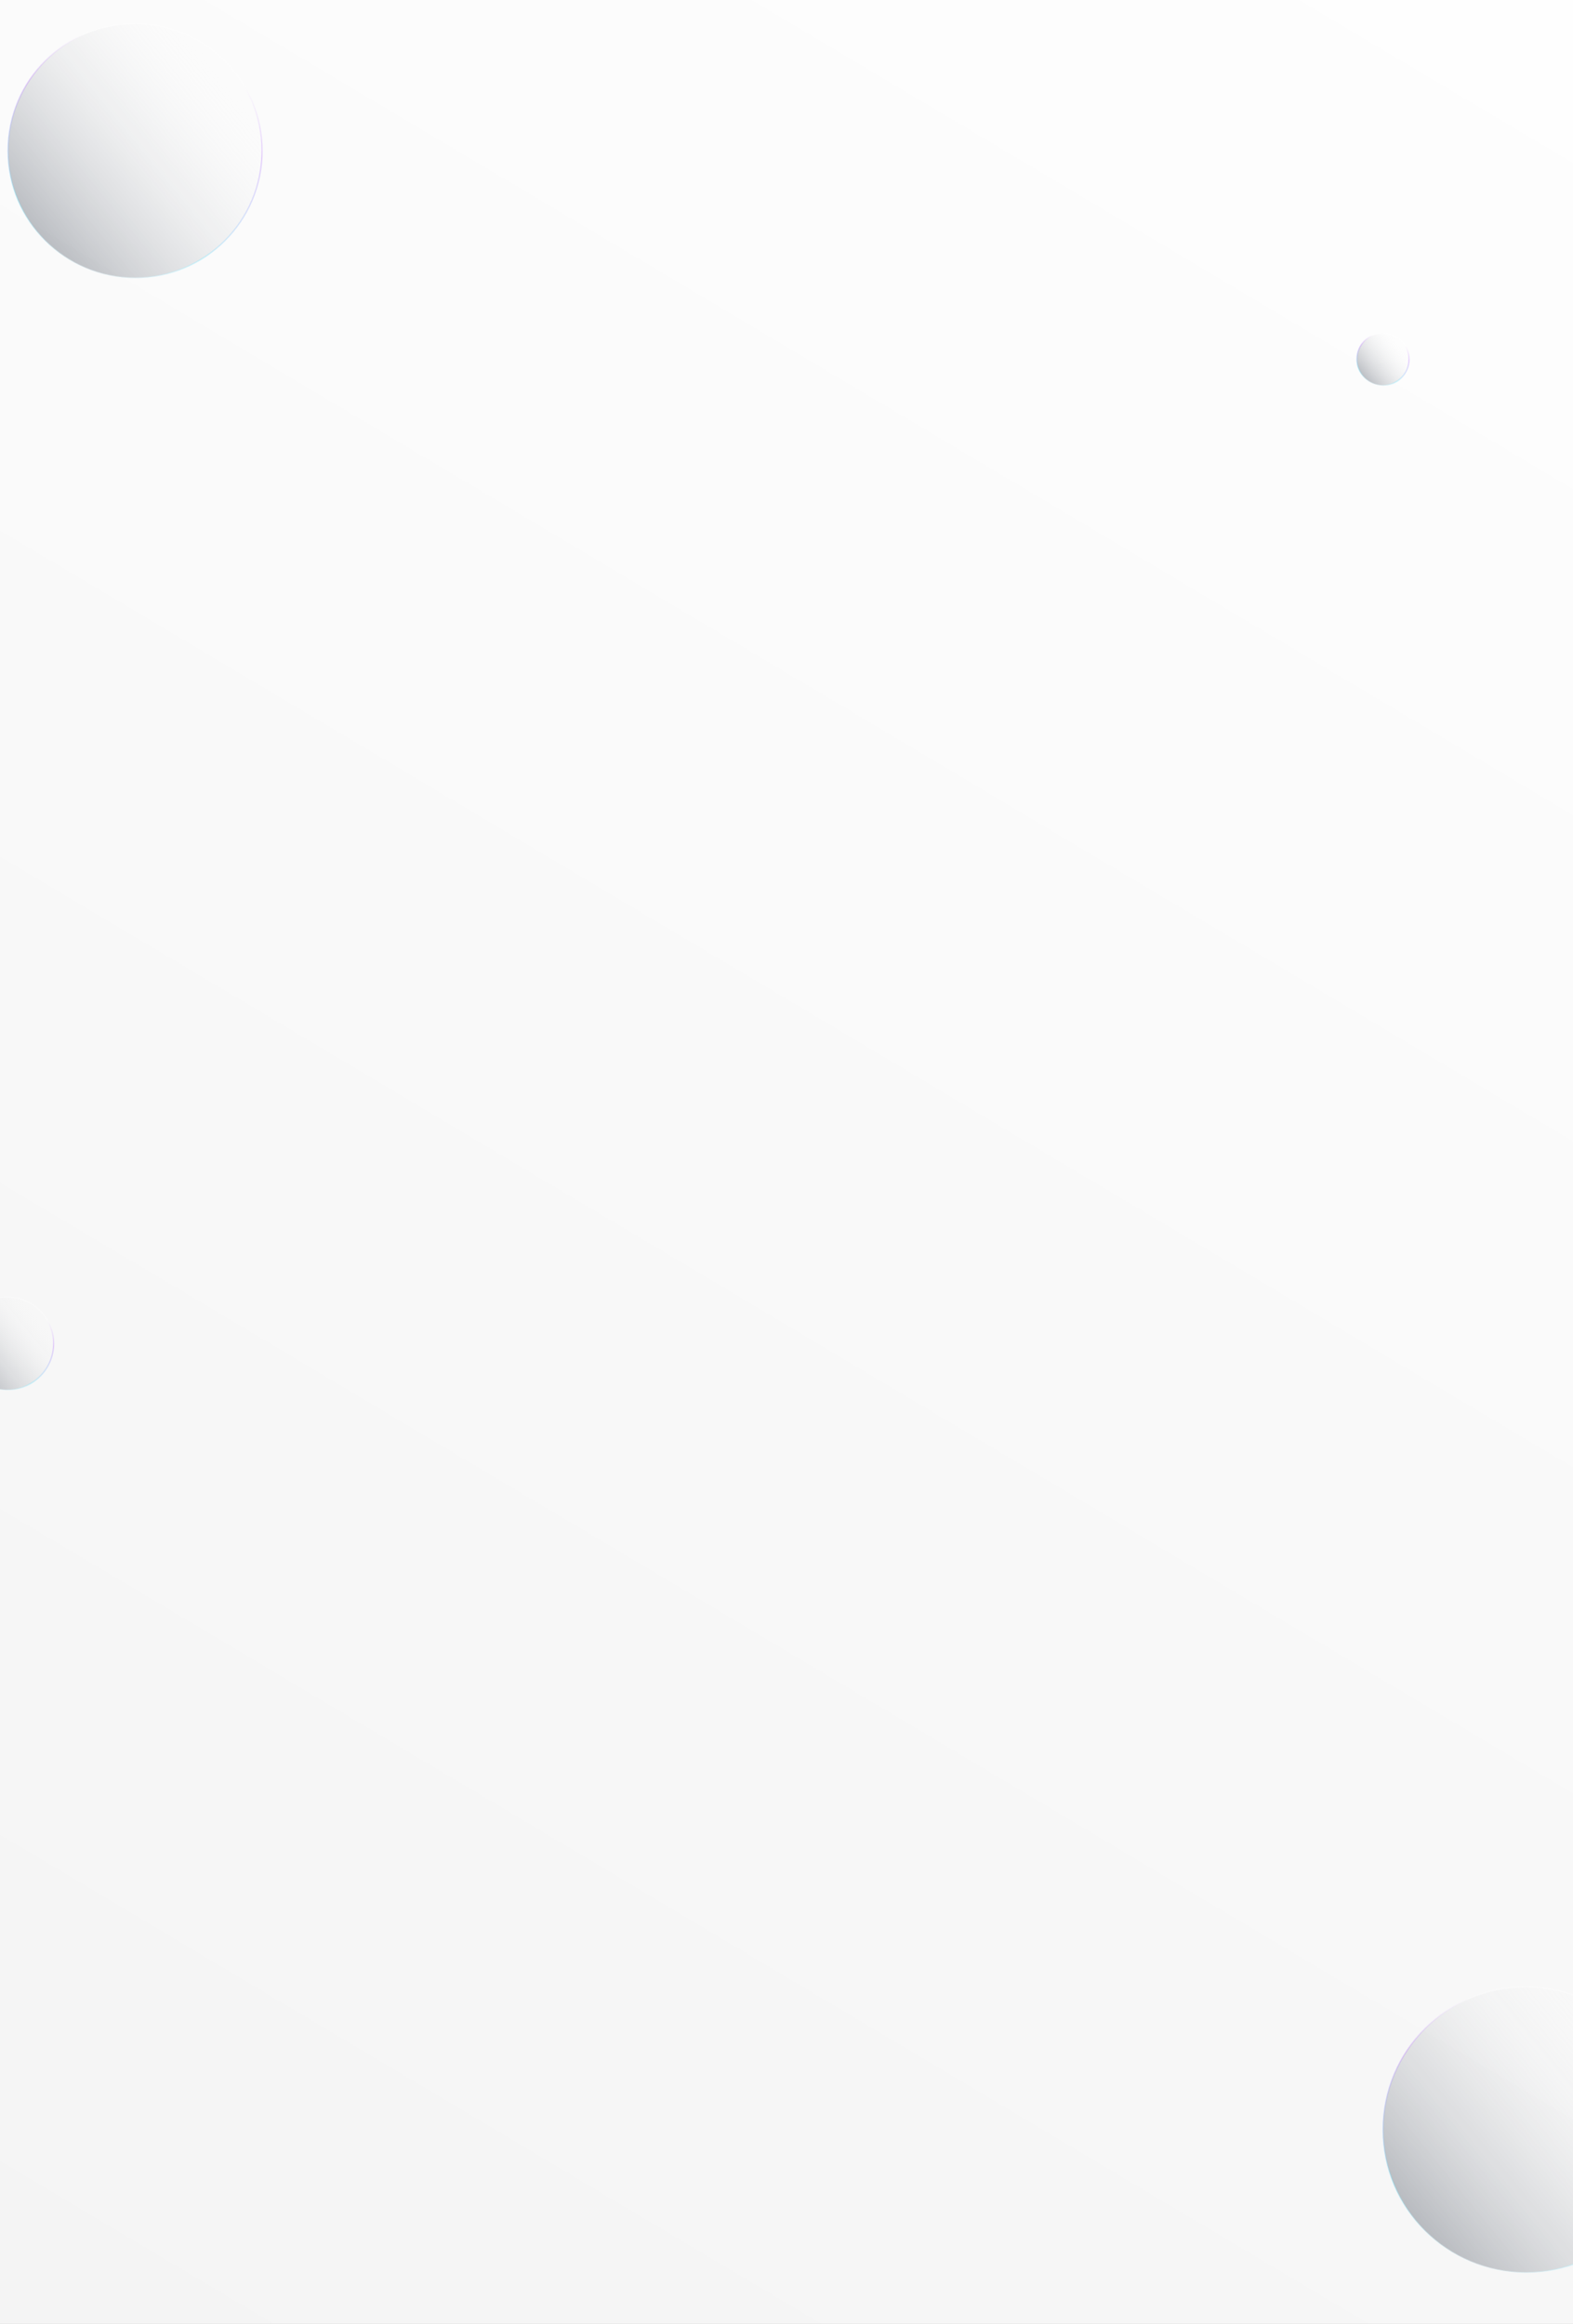 <svg width="1200" height="1772" viewBox="0 0 1200 1772" fill="none" xmlns="http://www.w3.org/2000/svg">
<rect x="0" y="0" width="1200" height="1772" fill="#333333" stroke="none"/>
<g clip-path="url(#clip0_2064_4866)">
<rect width="1200" height="1772" fill="white"/>
<g clip-path="url(#clip1_2064_4866)">
<rect width="1200" height="1772" fill="url(#paint0_linear_2064_4866)"/>
<circle opacity="0.3" cx="1055" cy="274" r="19.899" transform="rotate(-90 1055 274)" fill="url(#paint1_linear_2064_4866)" stroke="url(#paint2_linear_2064_4866)" strokeWidth="0.201"/>
<circle opacity="0.3" cx="5.5" cy="1024.5" r="35.4" transform="rotate(-90 5.5 1024.5)" fill="url(#paint3_linear_2064_4866)" stroke="url(#paint4_linear_2064_4866)" strokeWidth="0.201"/>
<circle opacity="0.3" cx="1164" cy="1624" r="108.899" transform="rotate(-90 1164 1624)" fill="url(#paint5_linear_2064_4866)" stroke="url(#paint6_linear_2064_4866)" strokeWidth="0.201"/>
<circle opacity="0.3" cx="103" cy="115" r="96.9" transform="rotate(-90 103 115)" fill="url(#paint7_linear_2064_4866)" stroke="url(#paint8_linear_2064_4866)" strokeWidth="0.201"/>
</g>
</g>
<defs>
<linearGradient id="paint0_linear_2064_4866" x1="1200" y1="-4.25777e-05" x2="107.183" y2="1835.8" gradientUnits="userSpaceOnUse">
<stop stop-color="#FEFEFE"/>
<stop offset="1" stop-color="#F4F4F4"/>
</linearGradient>
<linearGradient id="paint1_linear_2064_4866" x1="1045.9" y1="254" x2="1070.81" y2="284.539" gradientUnits="userSpaceOnUse">
<stop stop-color="#182233"/>
<stop offset="1" stop-color="white" stop-opacity="0"/>
</linearGradient>
<linearGradient id="paint2_linear_2064_4866" x1="1035" y1="258.778" x2="1077.22" y2="272.567" gradientUnits="userSpaceOnUse">
<stop offset="0.057" stop-color="white"/>
<stop offset="0.245" stop-color="#6CE5FF"/>
<stop offset="0.651" stop-color="#B570FE"/>
<stop offset="0.87" stop-color="white"/>
</linearGradient>
<linearGradient id="paint3_linear_2064_4866" x1="-10.656" y1="989" x2="33.56" y2="1043.21" gradientUnits="userSpaceOnUse">
<stop stop-color="#182233"/>
<stop offset="1" stop-color="white" stop-opacity="0"/>
</linearGradient>
<linearGradient id="paint4_linear_2064_4866" x1="-30" y1="997.481" x2="44.943" y2="1021.96" gradientUnits="userSpaceOnUse">
<stop offset="0.057" stop-color="white"/>
<stop offset="0.245" stop-color="#6CE5FF"/>
<stop offset="0.651" stop-color="#B570FE"/>
<stop offset="0.87" stop-color="white"/>
</linearGradient>
<linearGradient id="paint5_linear_2064_4866" x1="1114.4" y1="1515" x2="1250.16" y2="1681.44" gradientUnits="userSpaceOnUse">
<stop stop-color="#182233"/>
<stop offset="1" stop-color="white" stop-opacity="0"/>
</linearGradient>
<linearGradient id="paint6_linear_2064_4866" x1="1055" y1="1541.04" x2="1285.11" y2="1616.19" gradientUnits="userSpaceOnUse">
<stop offset="0.057" stop-color="white"/>
<stop offset="0.245" stop-color="#6CE5FF"/>
<stop offset="0.651" stop-color="#B570FE"/>
<stop offset="0.87" stop-color="white"/>
</linearGradient>
<linearGradient id="paint7_linear_2064_4866" x1="58.856" y1="18" x2="179.671" y2="166.114" gradientUnits="userSpaceOnUse">
<stop stop-color="#182233"/>
<stop offset="1" stop-color="white" stop-opacity="0"/>
</linearGradient>
<linearGradient id="paint8_linear_2064_4866" x1="6" y1="41.174" x2="210.772" y2="108.048" gradientUnits="userSpaceOnUse">
<stop offset="0.057" stop-color="white"/>
<stop offset="0.245" stop-color="#6CE5FF"/>
<stop offset="0.651" stop-color="#B570FE"/>
<stop offset="0.87" stop-color="white"/>
</linearGradient>
<clipPath id="clip0_2064_4866">
<rect width="1200" height="1772" fill="white"/>
</clipPath>
<clipPath id="clip1_2064_4866">
<rect width="1200" height="1772" fill="white"/>
</clipPath>
</defs>
</svg>

